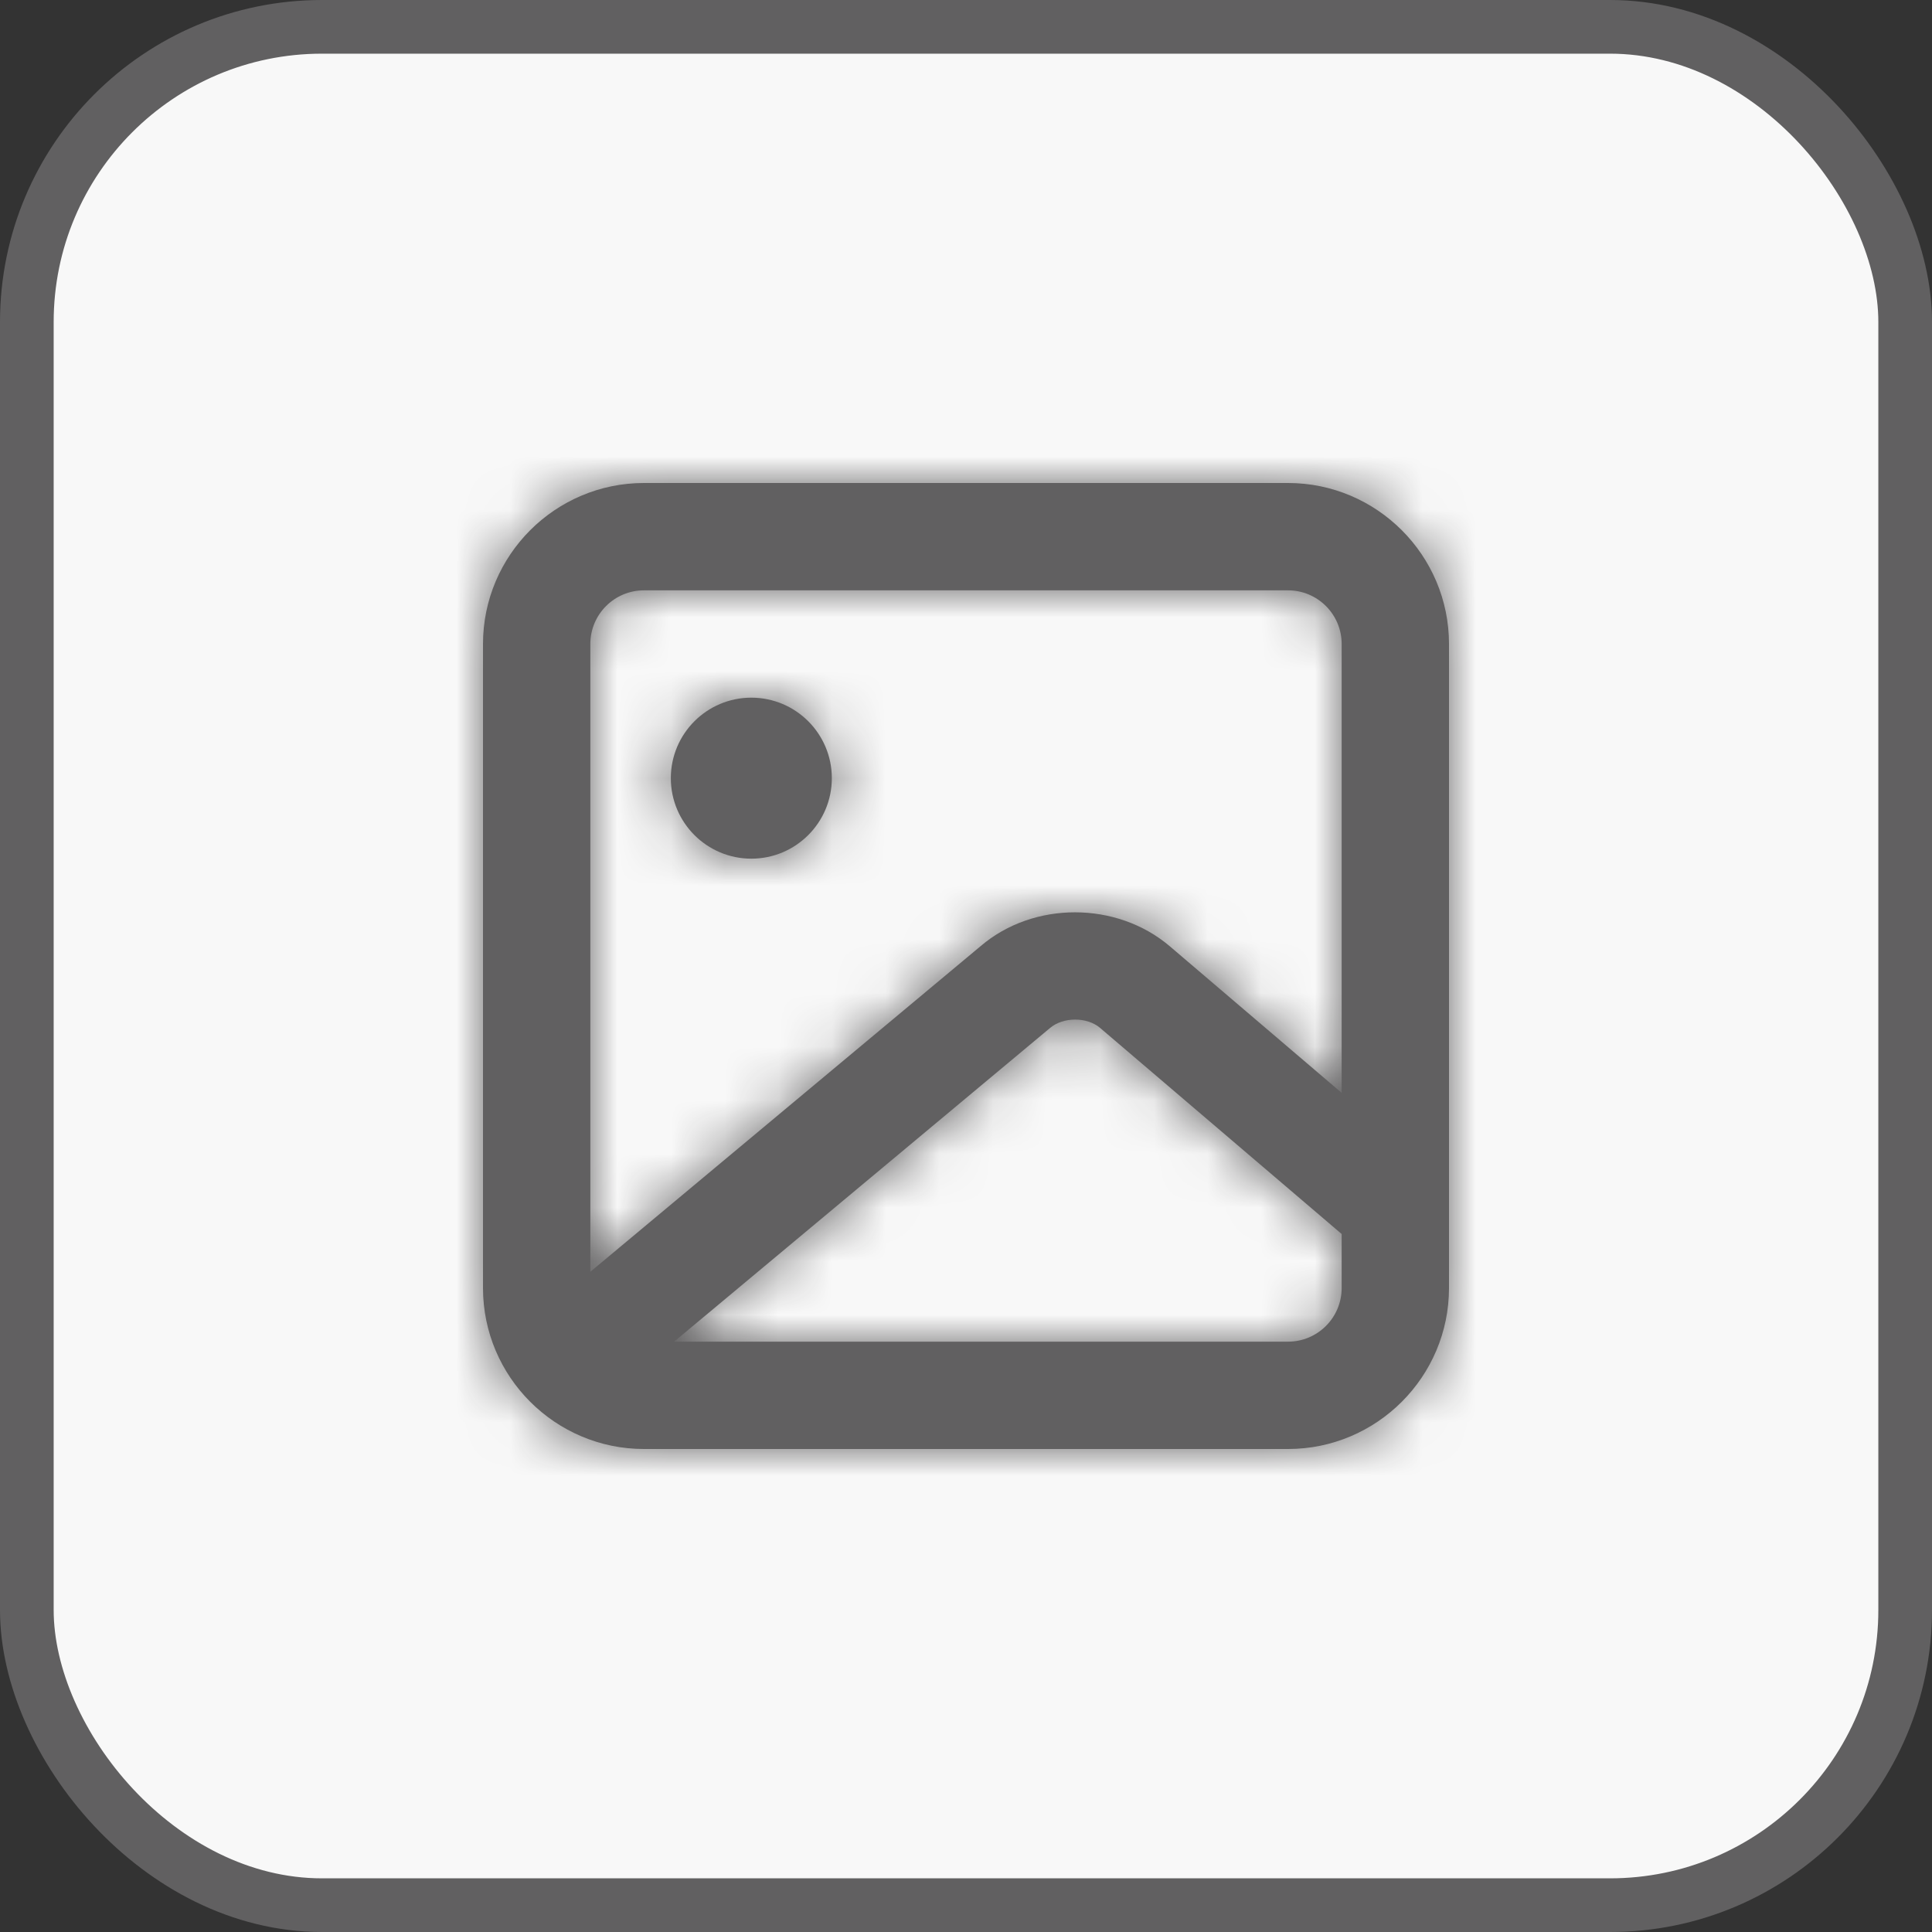 <svg width="36" height="36" viewBox="0 0 36 36" fill="none" xmlns="http://www.w3.org/2000/svg">
<rect x="0" y="0" width="36" height="36" fill="#333333" stroke="none"/>
<rect x="0.5" y="0.5" width="35" height="35" rx="5.5" fill="#F8F8F8" stroke="#616061"/>
<path fill-rule="evenodd" clip-rule="evenodd" d="M14 16C14.828 16 15.5 15.328 15.5 14.5C15.5 13.672 14.828 13 14 13C13.172 13 12.5 13.672 12.5 14.5C12.5 15.328 13.172 16 14 16ZM24 25H12.561L19.566 19.155C19.812 18.946 20.258 18.947 20.499 19.154L25 22.994V24C25 24.552 24.552 25 24 25ZM12 11H24C24.552 11 25 11.448 25 12V20.364L21.797 17.632C20.807 16.79 19.258 16.79 18.277 17.626L11 23.698V12C11 11.448 11.448 11 12 11ZM24 9H12C10.346 9 9 10.346 9 12V24C9 25.654 10.346 27 12 27H24C25.654 27 27 25.654 27 24V12C27 10.346 25.654 9 24 9Z" fill="#616061"/>
<mask id="mask0" mask-type="alpha" maskUnits="userSpaceOnUse" x="9" y="9" width="18" height="18">
<path fill-rule="evenodd" clip-rule="evenodd" d="M14 16C14.828 16 15.5 15.328 15.5 14.5C15.5 13.672 14.828 13 14 13C13.172 13 12.5 13.672 12.5 14.5C12.5 15.328 13.172 16 14 16ZM24 25H12.561L19.566 19.155C19.812 18.946 20.258 18.947 20.499 19.154L25 22.994V24C25 24.552 24.552 25 24 25ZM12 11H24C24.552 11 25 11.448 25 12V20.364L21.797 17.632C20.807 16.79 19.258 16.79 18.277 17.626L11 23.698V12C11 11.448 11.448 11 12 11ZM24 9H12C10.346 9 9 10.346 9 12V24C9 25.654 10.346 27 12 27H24C25.654 27 27 25.654 27 24V12C27 10.346 25.654 9 24 9Z" fill="white"/>
</mask>
<g mask="url(#mask0)">
<rect x="6" y="6" width="24" height="24" fill="#616061"/>
</g>
</svg>
